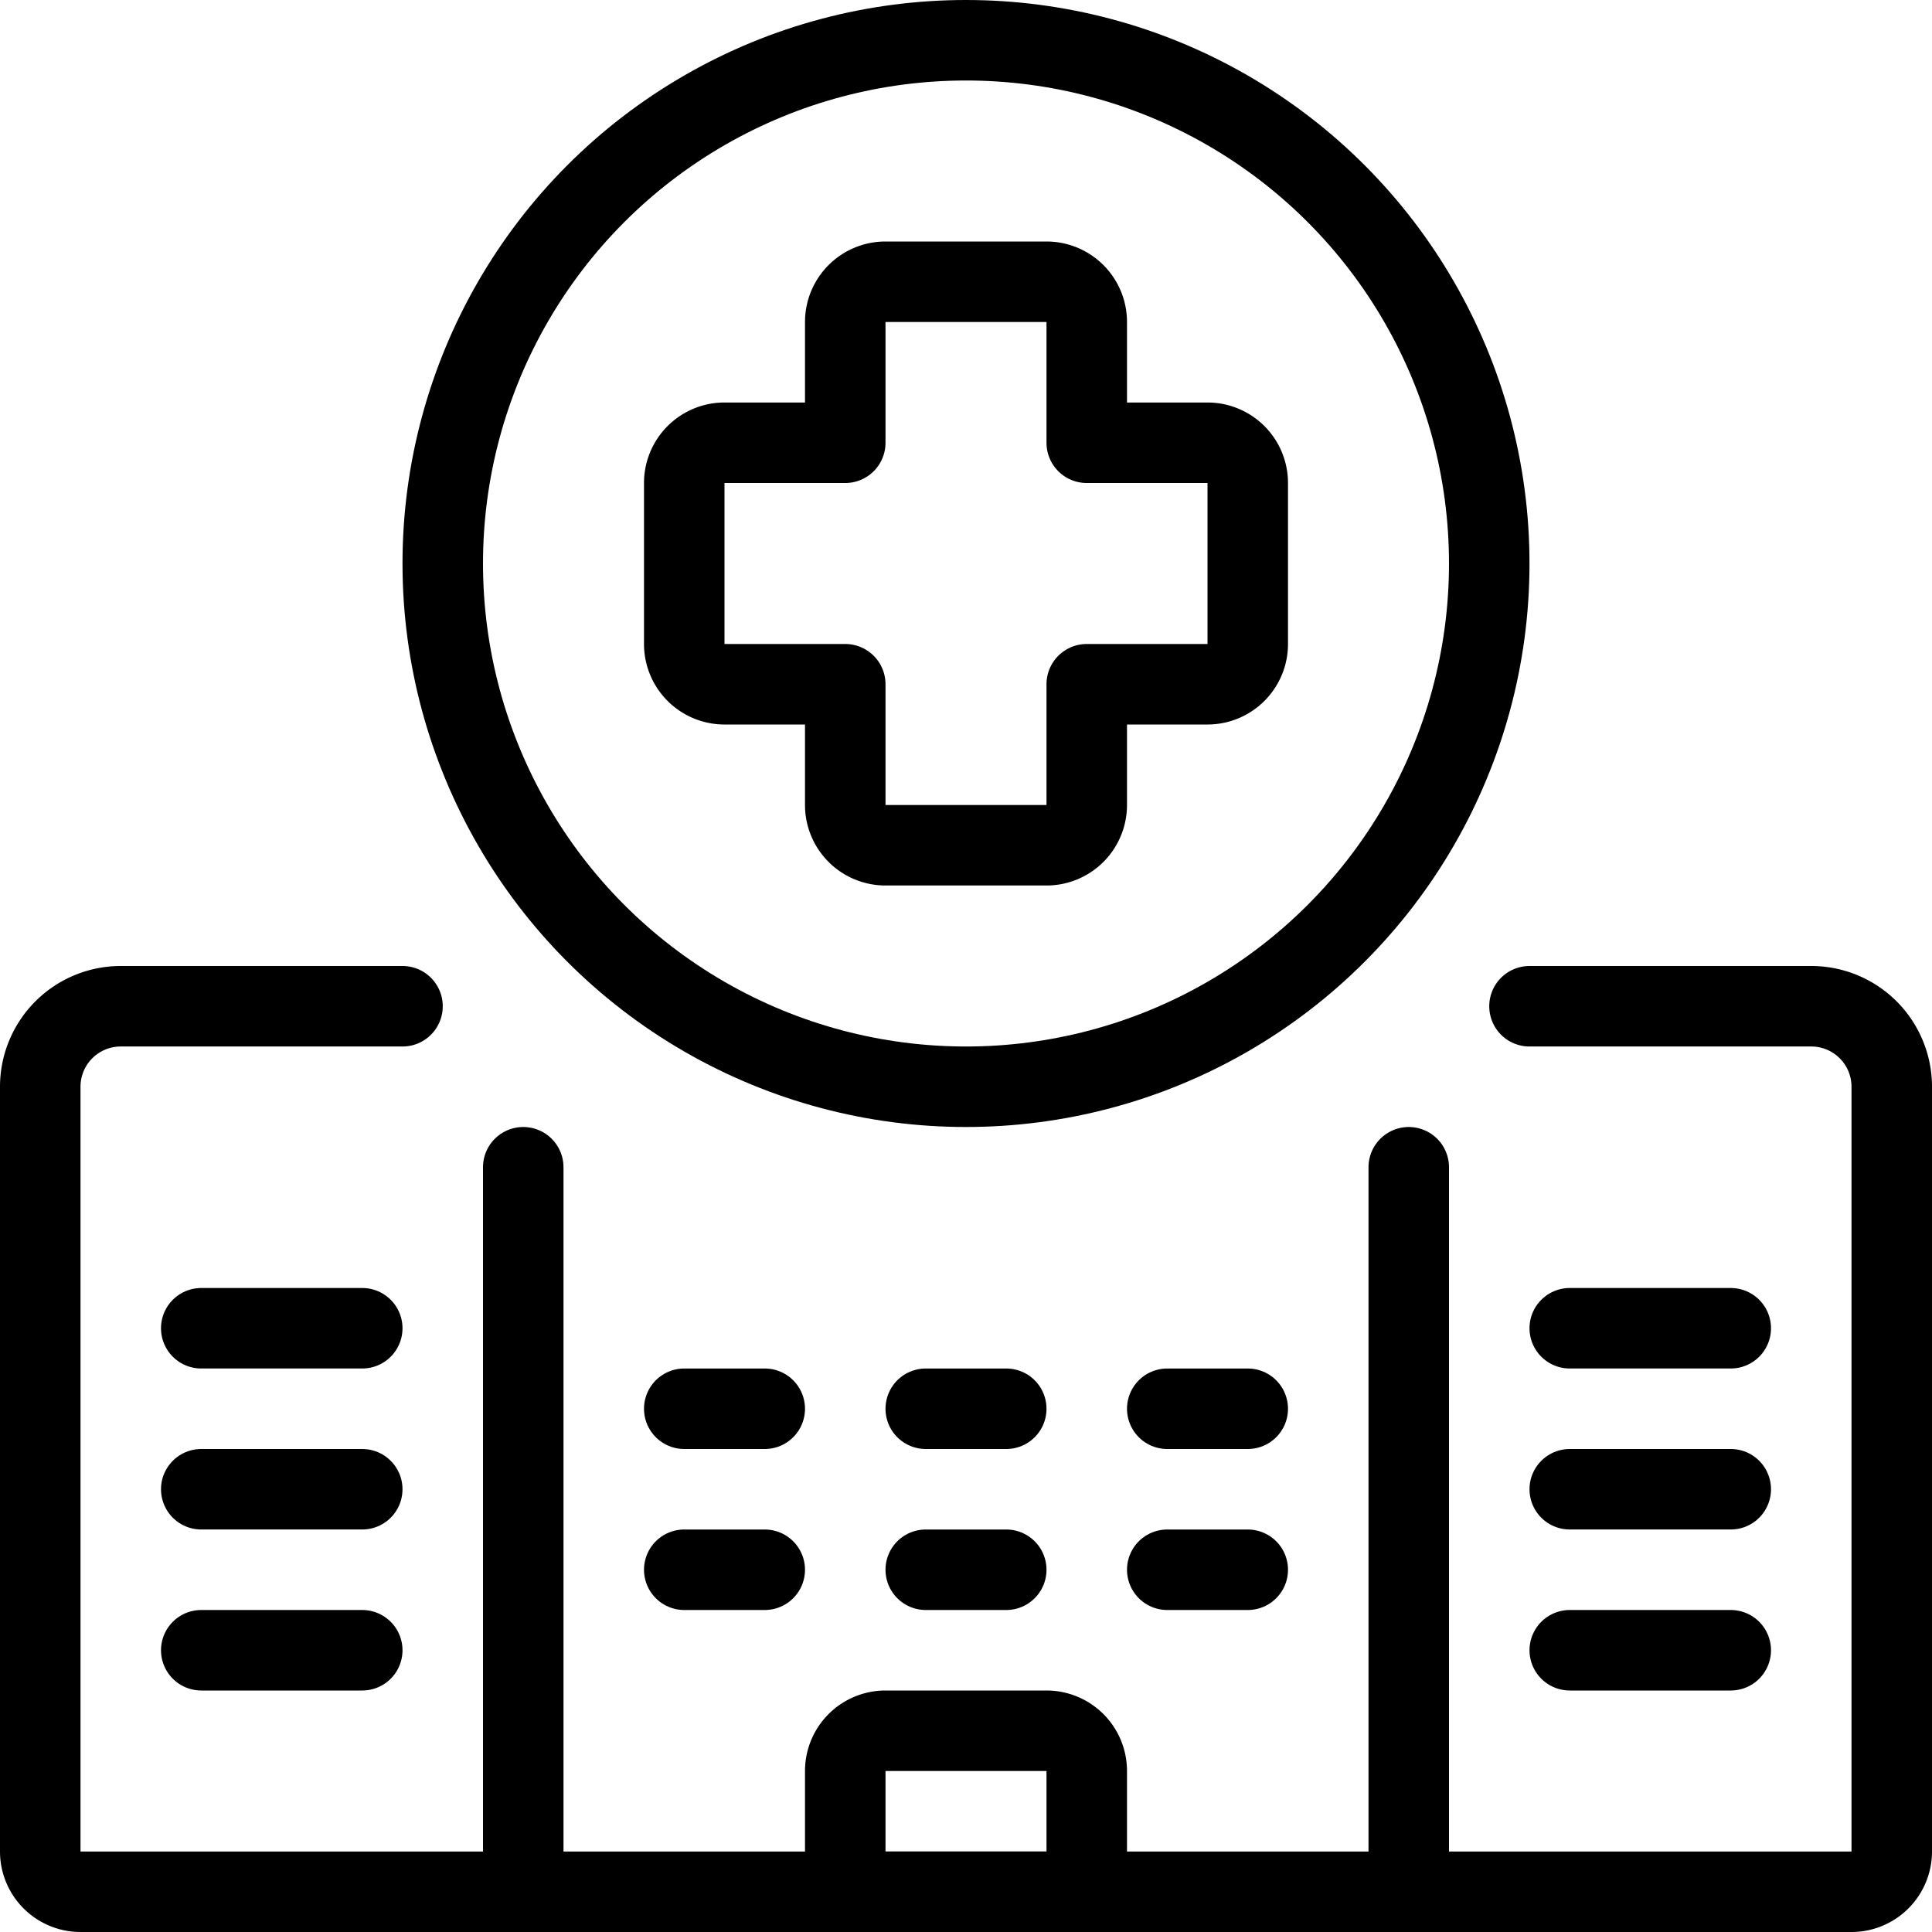 <svg id="Light" xmlns="http://www.w3.org/2000/svg" viewBox="0 0 24 24"><defs><style>.cls-1{fill:none;stroke:currentColor;stroke-linecap:round;stroke-linejoin:round;}</style></defs><title>hospital-building-1</title><line class="cls-1" x1="6.5" y1="14.5" x2="6.5" y2="23.5"/><path class="cls-1" d="M19,12.5h3.5a1,1,0,0,1,1,1V23a.5.5,0,0,1-.5.5H1A.5.5,0,0,1,.5,23V13.5a1,1,0,0,1,1-1H5"/><line class="cls-1" x1="17.5" y1="23.5" x2="17.5" y2="14.5"/><circle class="cls-1" cx="12" cy="7" r="6.5"/><path class="cls-1" d="M15.5,6a.5.5,0,0,0-.5-.5H13.5V4a.5.5,0,0,0-.5-.5H11a.5.5,0,0,0-.5.5V5.5H9a.5.5,0,0,0-.5.5V8a.5.5,0,0,0,.5.5h1.5V10a.5.5,0,0,0,.5.5h2a.5.5,0,0,0,.5-.5V8.5H15a.5.5,0,0,0,.5-.5Z"/><line class="cls-1" x1="2.5" y1="16.5" x2="4.5" y2="16.5"/><line class="cls-1" x1="2.5" y1="18.5" x2="4.5" y2="18.5"/><line class="cls-1" x1="2.5" y1="20.5" x2="4.5" y2="20.5"/><line class="cls-1" x1="19.5" y1="16.5" x2="21.5" y2="16.5"/><line class="cls-1" x1="19.5" y1="18.5" x2="21.5" y2="18.5"/><line class="cls-1" x1="19.5" y1="20.5" x2="21.5" y2="20.5"/><line class="cls-1" x1="8.5" y1="17.5" x2="9.5" y2="17.5"/><line class="cls-1" x1="8.5" y1="19.5" x2="9.5" y2="19.5"/><line class="cls-1" x1="11.5" y1="17.5" x2="12.5" y2="17.5"/><line class="cls-1" x1="11.5" y1="19.5" x2="12.5" y2="19.5"/><line class="cls-1" x1="14.5" y1="17.5" x2="15.5" y2="17.5"/><line class="cls-1" x1="14.5" y1="19.5" x2="15.5" y2="19.5"/><path class="cls-1" d="M13.5,23.5h-3V22a.5.5,0,0,1,.5-.5h2a.5.5,0,0,1,.5.5Z"/></svg>